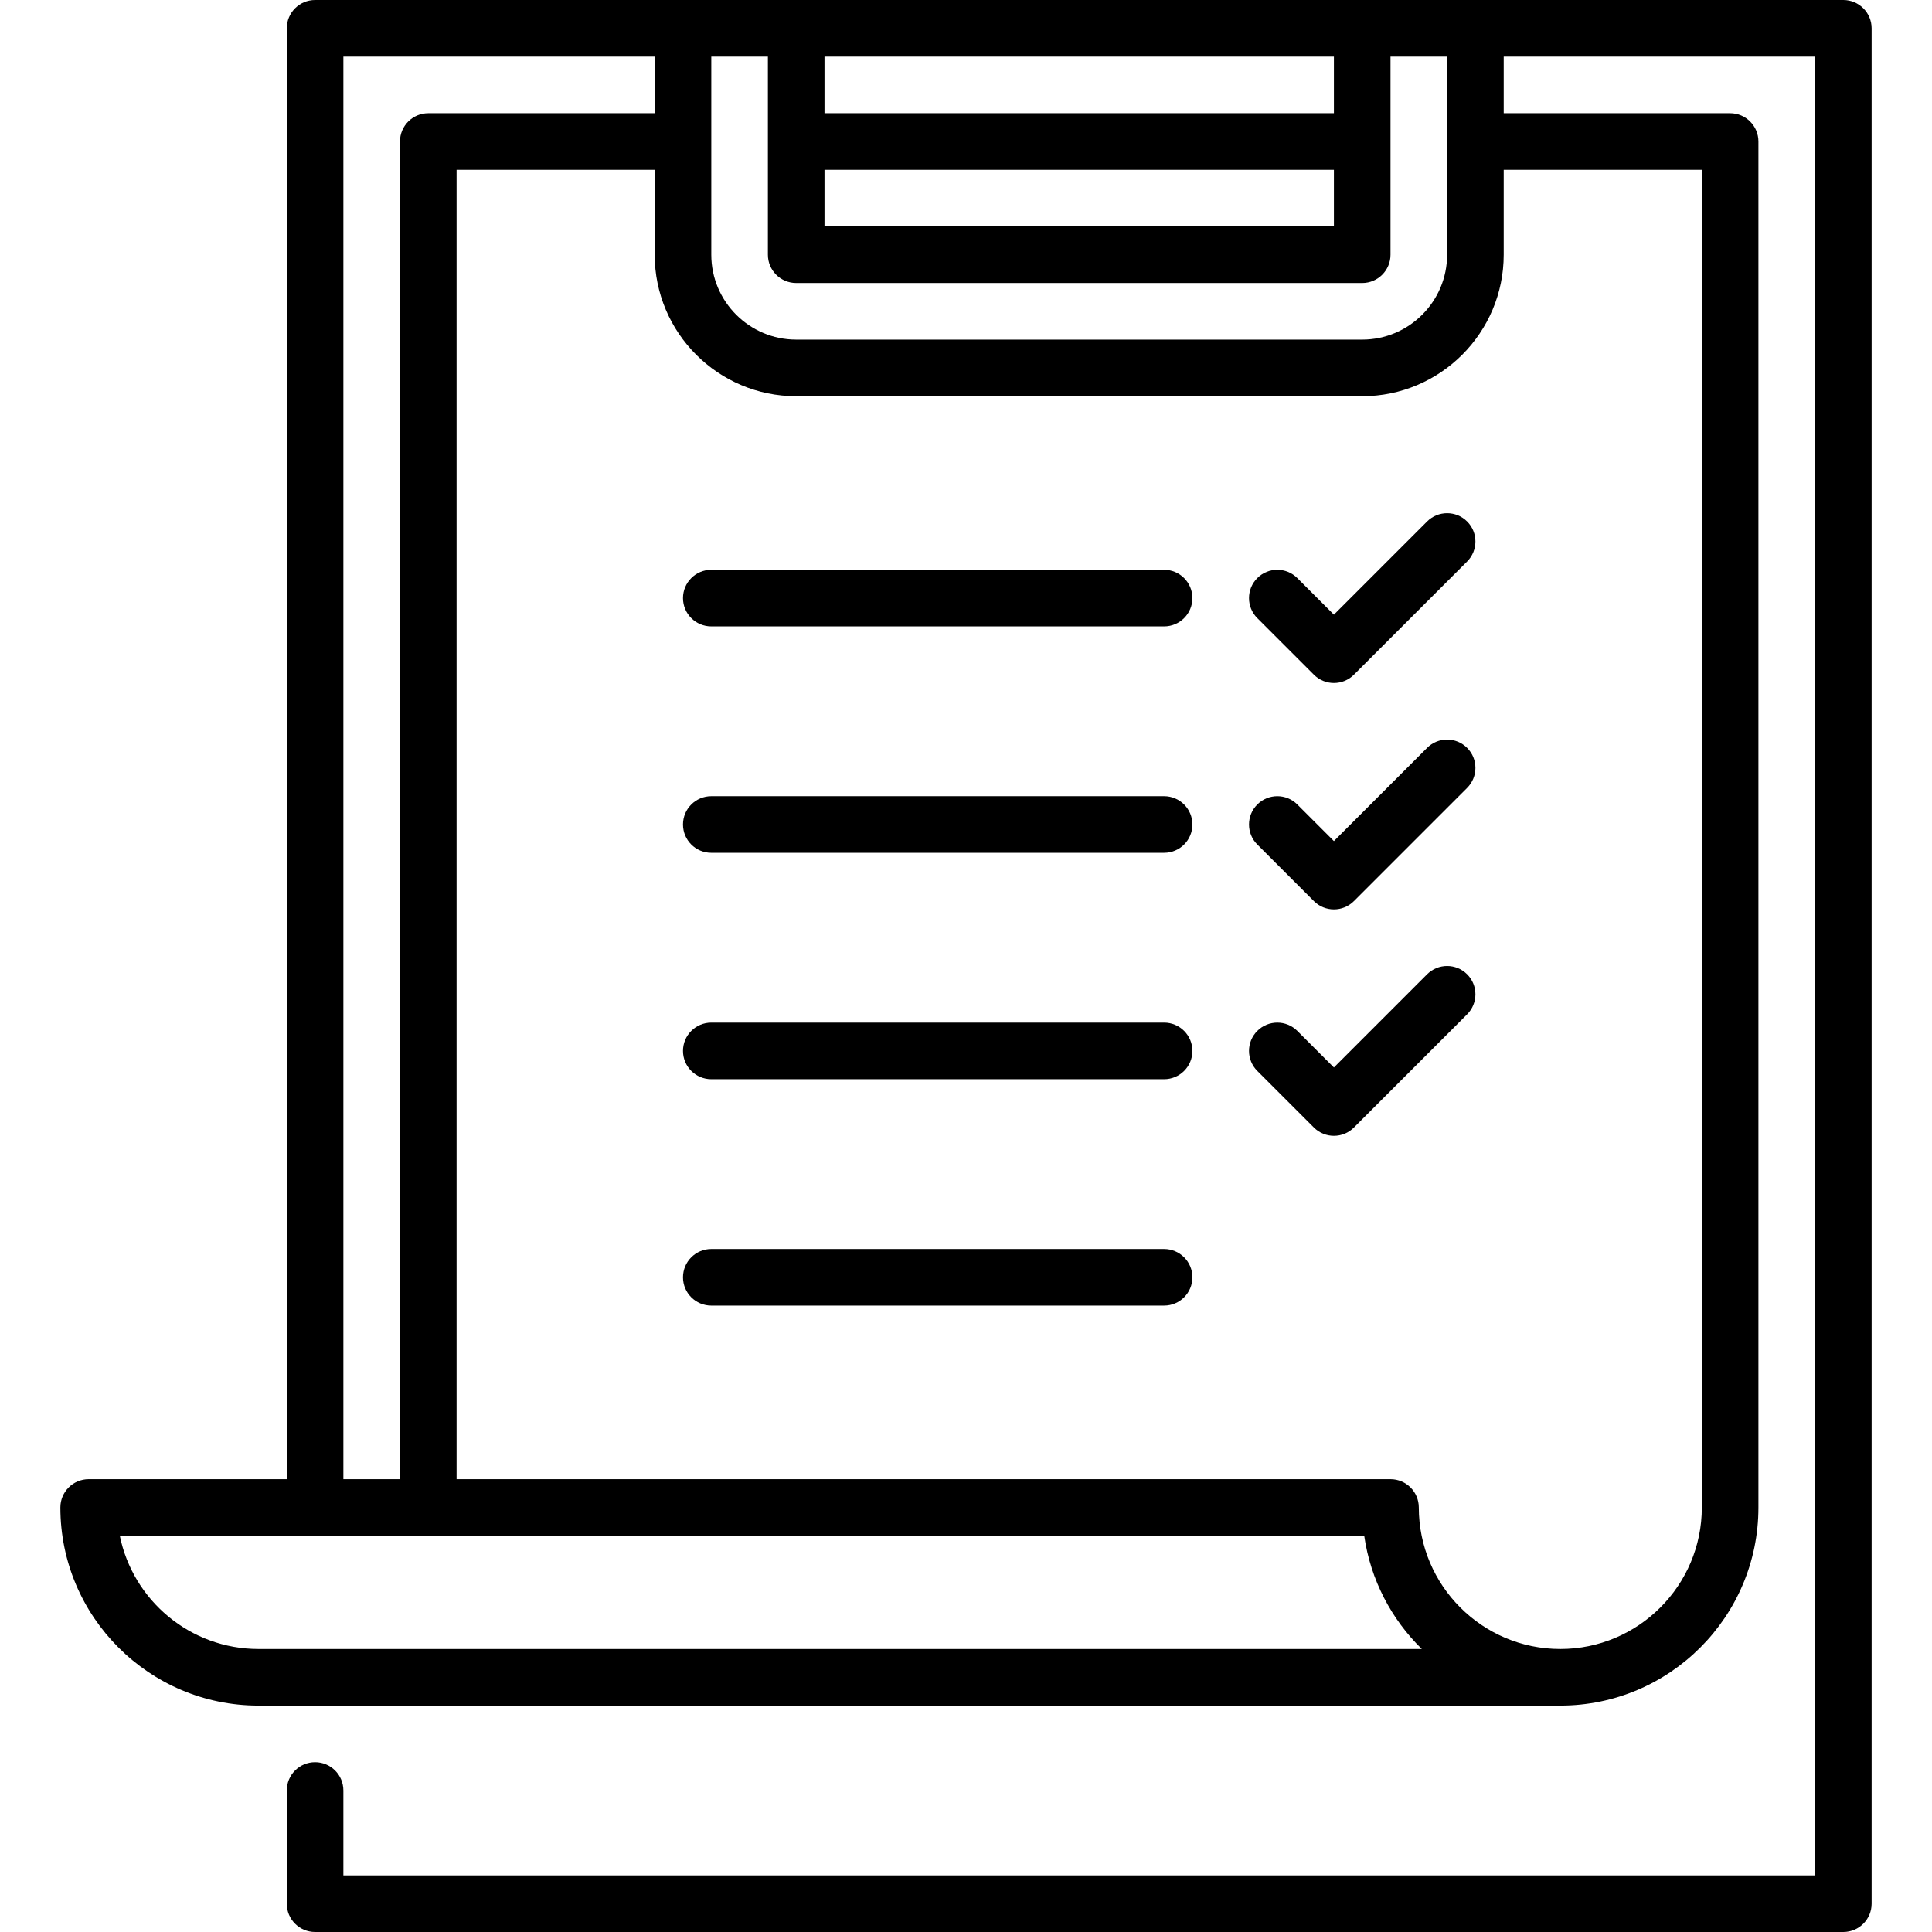 <svg id="Capa_1" enable-background="new 0 0 512 512" height="512" viewBox="0 0 512 512" width="512" xmlns="http://www.w3.org/2000/svg"><g><path d="m378.196 198.196-24.696 24.698-9.696-9.697c-2.93-2.928-7.678-2.928-10.607 0-2.929 2.93-2.929 7.678 0 10.607l15 15c1.465 1.464 3.385 2.196 5.304 2.196s3.839-.732 5.304-2.196l30-30c2.929-2.93 2.929-7.678 0-10.607-2.931-2.928-7.679-2.928-10.609-.001z"/><path d="m378.196 138.196-24.696 24.698-9.696-9.697c-2.93-2.928-7.678-2.928-10.607 0-2.929 2.93-2.929 7.678 0 10.607l15 15c1.465 1.464 3.385 2.196 5.304 2.196s3.839-.732 5.304-2.196l30-30c2.929-2.93 2.929-7.678 0-10.607-2.931-2.928-7.679-2.928-10.609-.001z"/><path d="m308.5 211h-120c-4.143 0-7.5 3.357-7.5 7.5s3.357 7.5 7.5 7.5h120c4.143 0 7.5-3.357 7.5-7.5s-3.357-7.5-7.5-7.5z"/><path d="m378.196 258.196-24.696 24.698-9.696-9.697c-2.93-2.928-7.678-2.928-10.607 0-2.929 2.93-2.929 7.678 0 10.607l15 15c1.465 1.464 3.385 2.196 5.304 2.196s3.839-.732 5.304-2.196l30-30c2.929-2.93 2.929-7.678 0-10.607-2.931-2.928-7.679-2.928-10.609-.001z"/><path d="m308.5 151h-120c-4.143 0-7.5 3.357-7.5 7.5s3.357 7.5 7.5 7.5h120c4.143 0 7.5-3.357 7.5-7.5s-3.357-7.5-7.5-7.5z"/><path d="m308.5 271h-120c-4.143 0-7.5 3.357-7.5 7.5s3.357 7.5 7.5 7.5h120c4.143 0 7.5-3.357 7.5-7.5s-3.357-7.5-7.5-7.5z"/><path d="m308.5 331h-120c-4.143 0-7.5 3.357-7.5 7.5s3.357 7.5 7.5 7.5h120c4.143 0 7.5-3.357 7.5-7.5s-3.357-7.5-7.5-7.5z"/><path d="m488.5 0h-405c-4.143 0-7.5 3.357-7.5 7.5v384.5h-52.5c-4.143 0-7.5 3.357-7.5 7.5 0 28.948 23.552 52.5 52.5 52.5h345c28.948 0 52.5-23.552 52.5-52.5v-362c0-4.143-3.357-7.5-7.5-7.5h-60v-15h82.5v482h-390v-22.5c0-4.143-3.357-7.5-7.5-7.5s-7.5 3.357-7.5 7.5v30c0 4.143 3.357 7.5 7.5 7.5h405c4.143 0 7.5-3.357 7.5-7.5v-497c0-4.143-3.357-7.5-7.5-7.5zm-270 45h135v15h-135zm135-15h-135v-15h135zm-262.5-15h82.5v15h-60c-4.143 0-7.5 3.357-7.5 7.5v354.5h-15zm-22.5 422c-18.109 0-33.262-12.904-36.747-30h329.781c1.677 11.673 7.208 22.118 15.259 30zm382.5-392v354.5c0 20.678-16.822 37.5-37.5 37.5s-37.5-16.822-37.5-37.5c0-4.143-3.357-7.5-7.5-7.5h-247.5v-347h52.5v22.5c0 20.678 16.822 37.5 37.5 37.5h150c20.678 0 37.5-16.822 37.5-37.5v-22.5zm-67.5 22.5c0 12.406-10.094 22.5-22.5 22.5h-150c-12.406 0-22.5-10.094-22.5-22.5v-52.5h15v52.5c0 4.143 3.357 7.5 7.5 7.5h150c4.143 0 7.5-3.357 7.5-7.5v-52.5h15z"/></g></svg>